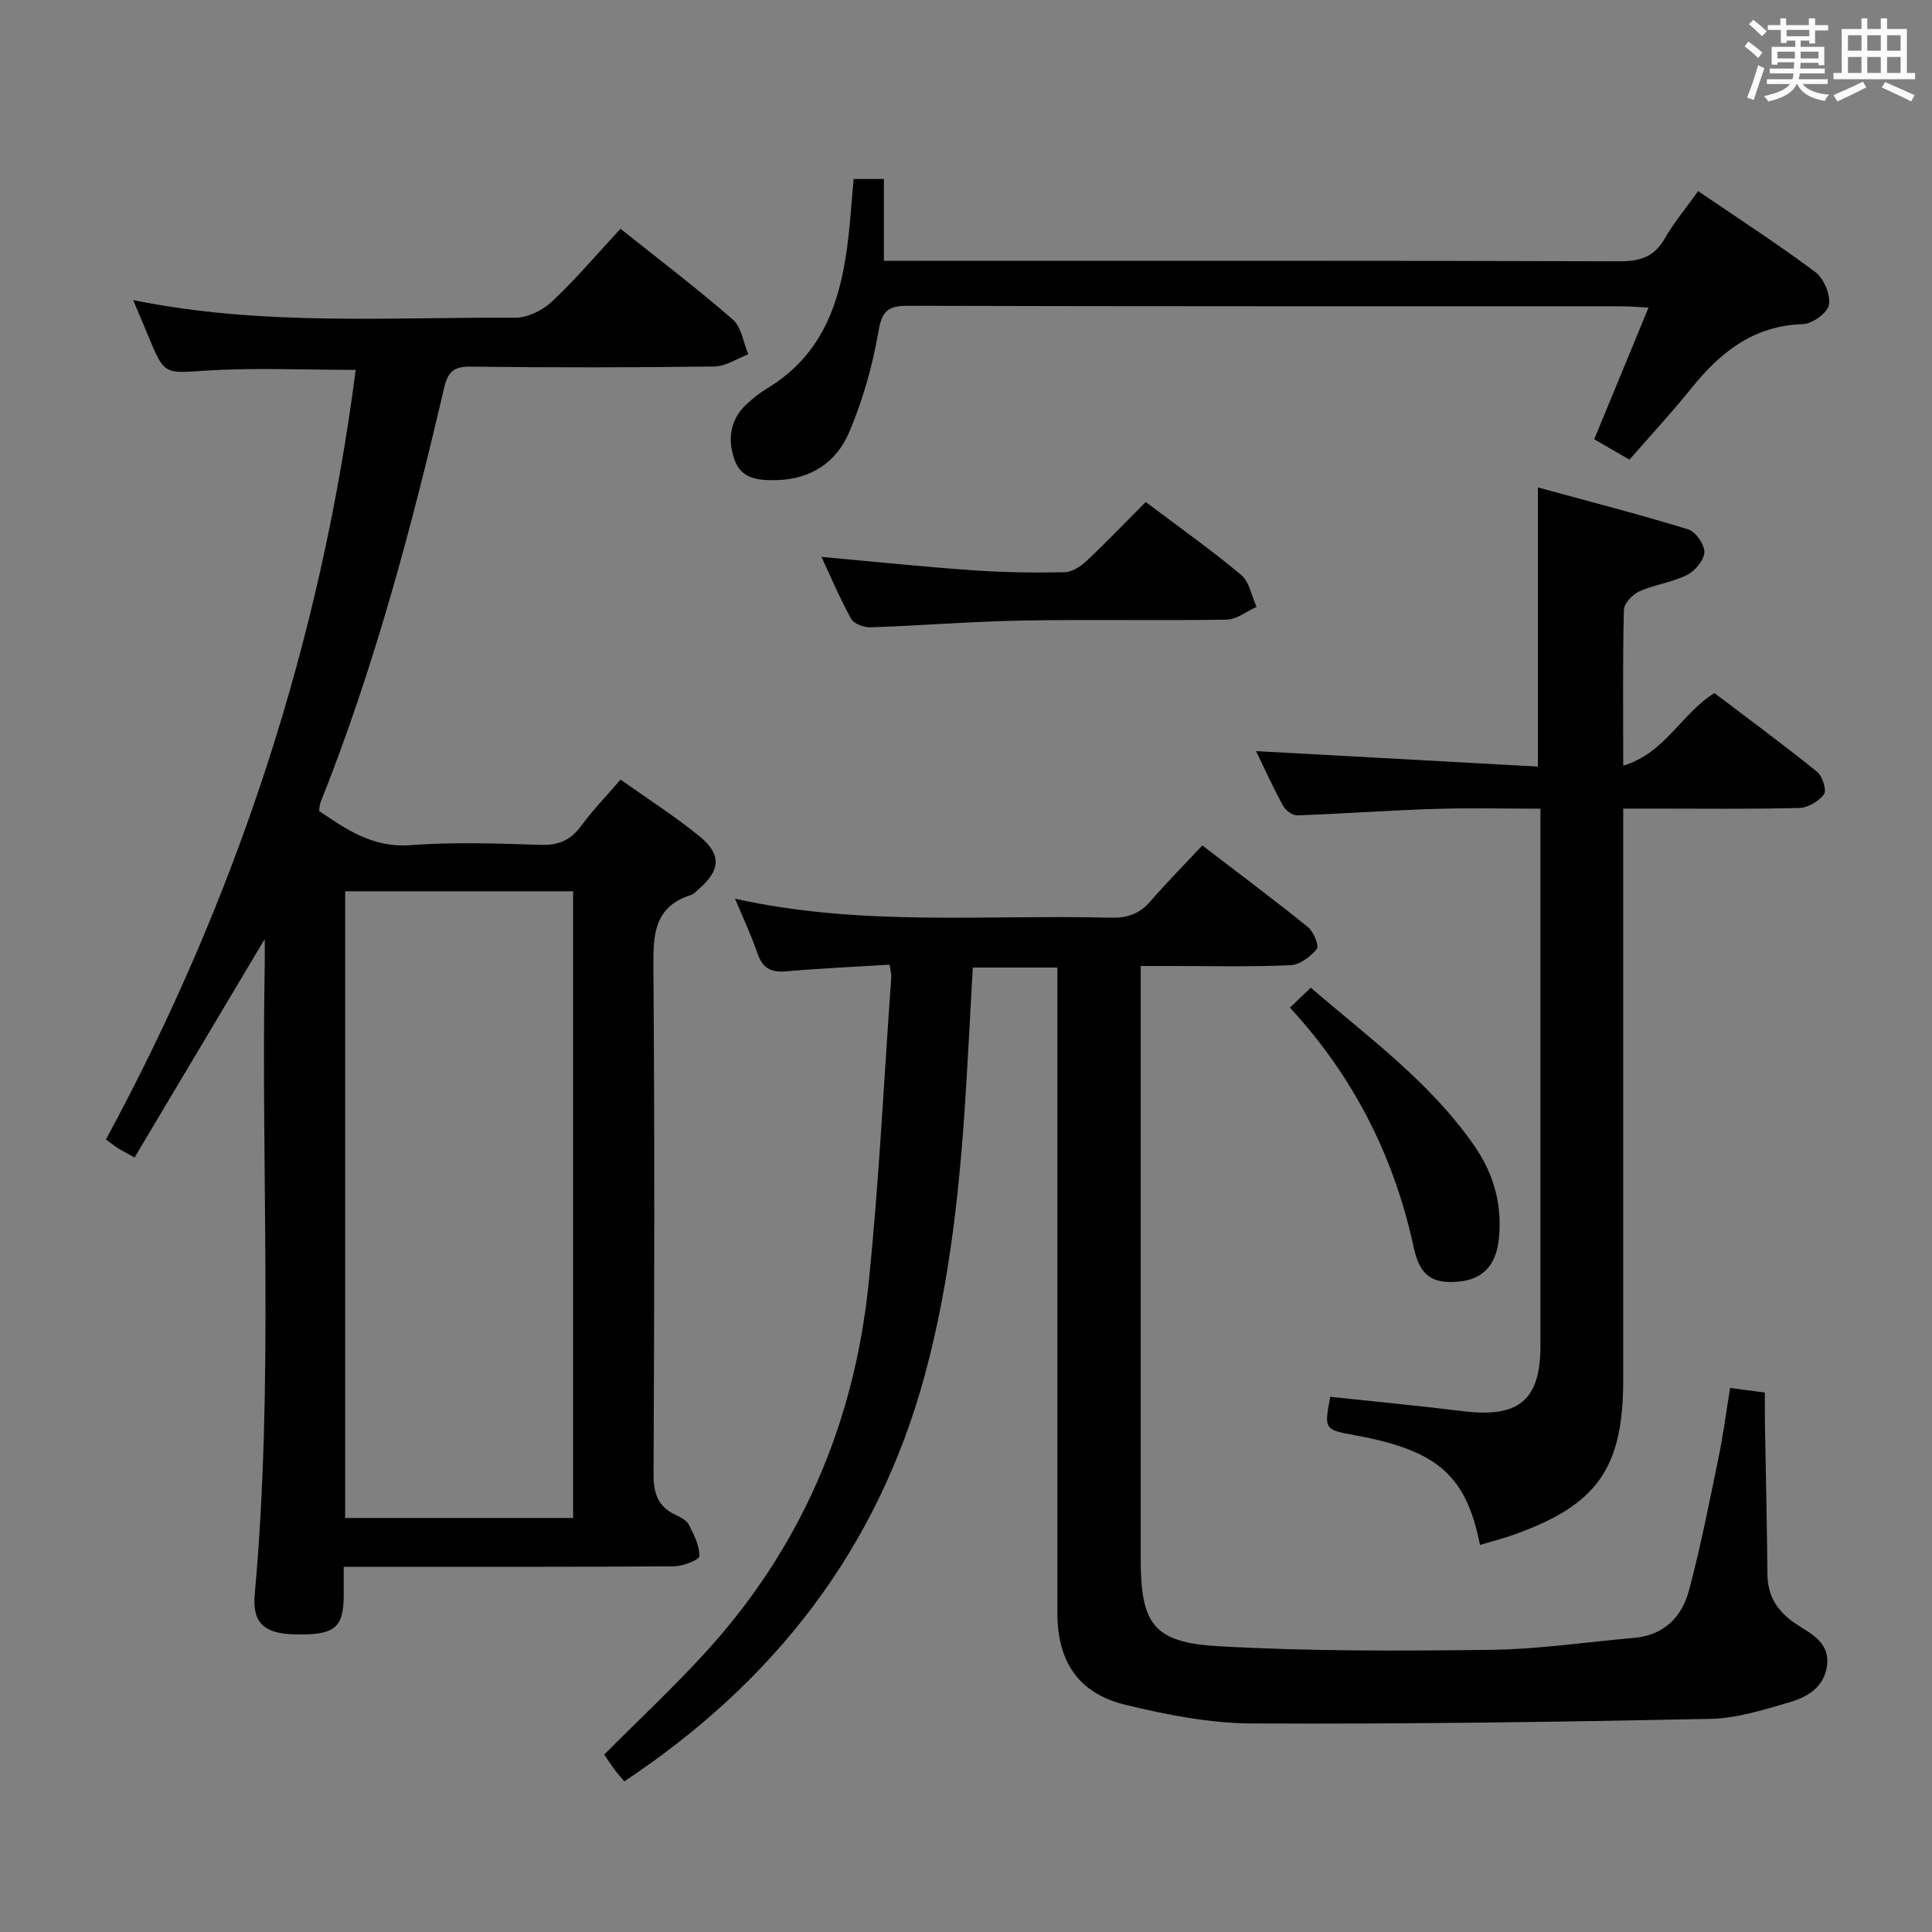 <svg enable-background="new 0 0 400 400" viewBox="0 0 400 400" xmlns="http://www.w3.org/2000/svg"><rect x="0" y="0" width="400" height="400" fill="#808080" stroke="none"/><path d="m361.2 9.6.8-1c.9.7 1.9 1.4 2.9 2.3l-.9 1.1c-1-1-2-1.8-2.8-2.4zm.5 10.6c.9-2.1 1.6-4.3 2.3-6.7.4.2.8.4 1.3.6-.7 2.1-1.5 4.3-2.2 6.6zm.4-15.2.9-.9c1 .8 2 1.6 2.8 2.4l-1 1c-.9-.9-1.8-1.7-2.7-2.5zm12.5-1.2h1.2v1.4h2.7v1.1h-2.7v2.7h-1.2v-.6h-1.8v1.3h4.9v3.8h-1.2v-.5h-3.7c0 .4-.1.9-.1 1.2h5.1v1h-5.2c0 .5-.1.9-.2 1.2h6v1h-5.2c1.1 1.3 2.9 2 5.5 2.2-.4.4-.7.8-.9 1.3-2.9-.5-4.8-1.6-5.7-3.5h-.1c-.8 1.7-2.7 2.9-5.9 3.6-.2-.4-.6-.8-.9-1.1 2.8-.6 4.6-1.4 5.4-2.5h-4.8v-1h5.3c.1-.3.2-.7.2-1.2h-4.9v-1h5c0-.4 0-.8.1-1.3h-3.5v.5h-1.2v-3.7h4.9v-1.3h-1.8v.5h-1.2v-2.7h-2.7v-1h2.6v-1.4h1.2v1.4h4.7v-1.4zm-6.6 8.3h3.6c0-.4 0-.9 0-1.4h-3.6zm1.9-4.6h4.7v-1.3h-4.7zm6.6 3.2h-3.7v1.4h3.7z" fill="#fbfafc"/><path d="m385.3 3.8h1.3v2.2h2.8v-2.2h1.3v2.2h4.1v9.1h1.7v1.3h-16.9v-1.3h1.7v-9.1h4.1v-2.2zm.4 13.1.7 1.2c-1.8.9-3.8 1.9-6 2.9-.2-.4-.5-.8-.8-1.3 2.3-1 4.3-1.9 6.1-2.8zm-3.1-6.4h2.8v-3.2h-2.8zm0 4.6h2.8v-3.3h-2.8zm4-4.6h2.8v-3.2h-2.8zm0 4.6h2.8v-3.3h-2.8zm3.7 1.9c2.1.9 4.1 1.8 6.1 2.7l-.7 1.3c-2.2-1.1-4.2-2-6.1-2.9zm3.2-9.7h-2.8v3.2h2.8v-3.1zm-2.8 7.8h2.8v-3.3h-2.8z" fill="#fbfafc"/><g fill="#010000"><path d="m73.64 76.58c-10.53 0-20.69-.48-30.78.14-8.81.54-8.77 1.09-12.19-7.21-.93-2.27-1.9-4.53-3.1-7.38 26.57 5.42 52.89 3.51 79.11 3.65 2.57.01 5.69-1.54 7.62-3.36 4.94-4.65 9.35-9.86 14.16-15.06 8.02 6.4 15.84 12.34 23.24 18.77 1.8 1.57 2.19 4.76 3.23 7.21-2.33.89-4.66 2.51-7.01 2.54-16.83.22-33.67.23-50.5.03-3.55-.04-4.7 1.08-5.5 4.51-6.77 29.1-14.48 57.93-25.57 85.75-.18.44-.16.96-.29 1.73 5.71 3.87 11.16 7.66 18.91 7.08 8.95-.67 17.99-.35 26.98-.06 3.75.12 6.24-1 8.42-3.99 2.34-3.2 5.14-6.07 8.11-9.53 5.55 3.95 11.14 7.53 16.26 11.67 4.72 3.82 4.46 7.11-.12 11.05-.5.43-.99 1-1.59 1.19-7.59 2.41-7.81 8.17-7.75 14.91.27 35 .19 70 .03 104.99-.02 3.96.9 6.7 4.53 8.41 1.04.49 2.3 1.12 2.77 2.04 1.06 2.06 2.22 4.35 2.19 6.52-.01.76-3.4 2.1-5.25 2.11-20.66.15-41.33.1-62 .1-1.96 0-3.92 0-6.39 0 0 2.42.01 4.21 0 6-.04 6.67-1.89 8.15-9.97 8-6.45-.12-8.99-2.34-8.45-8.3 3.95-43.4 1.28-86.9 2.07-130.35.03-1.57 0-3.15 0-5.33-9.23 15.49-18.01 30.23-26.95 45.24-1.74-.97-2.58-1.4-3.38-1.9-.69-.43-1.34-.95-2.55-1.83 27-49.88 44.44-102.89 51.71-159.34zm45.01 237.7c0-43.63 0-86.67 0-129.75-15.9 0-31.46 0-47.19 0v129.75z"/><path d="m184.18 199.73c-7.34.45-14.44.76-21.51 1.38-3.19.28-4.86-.79-5.88-3.81-1.2-3.57-2.84-6.99-4.61-11.23 26.17 5.82 52 3.26 77.7 3.93 3.44.09 6.02-.75 8.29-3.38 3.36-3.89 6.99-7.55 10.76-11.58 7.76 5.95 14.93 11.3 21.88 16.92 1.17.94 2.34 3.88 1.82 4.51-1.3 1.6-3.53 3.29-5.46 3.37-8.31.36-16.65.16-24.98.16-1.8 0-3.6 0-6.02 0v5.75c0 38.99-.01 77.97 0 116.96 0 13.5 2.58 17.35 16.09 18.12 18.75 1.07 37.59.98 56.39.75 9.92-.12 19.82-1.62 29.73-2.48 6.14-.54 9.84-4.36 11.3-9.8 2.44-9.11 4.24-18.4 6.15-27.64.97-4.7 1.58-9.47 2.37-14.3 2.26.3 4.34.57 7.2.95 0 1.9-.03 3.83 0 5.77.18 10.64.43 21.28.53 31.92.05 4.86 2.45 8.06 6.4 10.54 3.07 1.93 6.55 3.8 5.93 8.36-.61 4.48-4.13 6.48-7.79 7.55-5.38 1.57-10.95 3.32-16.47 3.43-31.63.63-63.26 1.1-94.89.94-8.69-.04-17.52-1.79-26.03-3.84-9.8-2.36-14.15-8.94-14.16-19.03-.01-42.48 0-84.97 0-127.45 0-1.96 0-3.92 0-6.18-6 0-11.57 0-17.52 0-.42 7.66-.81 15.25-1.26 22.83-1.22 20.74-3.19 41.35-8.66 61.52-9.78 36.08-31.15 63.53-62.23 84.14-.55-.66-1.3-1.49-1.97-2.38-.7-.93-1.33-1.91-2.19-3.16 7.03-7.06 14.31-13.86 21.01-21.2 19.71-21.6 30.73-47.29 33.72-76.2 2.18-21.13 3.19-42.38 4.71-63.58.05-.51-.12-1.01-.35-2.56z"/><path d="m336.07 158.52c8.71-2.61 11.92-10.68 18.88-15.03 6.85 5.2 14.16 10.58 21.23 16.27 1.12.9 2.06 3.84 1.46 4.68-1.04 1.46-3.33 2.79-5.13 2.84-10.16.26-20.32.13-30.48.13-1.8 0-3.6 0-5.96 0v6.37 111.95c0 18.19-5.39 25.86-22.54 31.97-2.32.83-4.72 1.44-7.11 2.16-2.86-14.37-8.77-19.55-25.71-22.67-6.58-1.21-6.58-1.21-5.29-7.99 9.18.98 18.39 1.85 27.57 2.98 11.45 1.41 15.94-2.3 15.94-13.5 0-35.15 0-70.3 0-105.45 0-1.66 0-3.31 0-5.8-7.5 0-14.76-.19-22 .05-9.46.3-18.9 1-28.36 1.33-.97.03-2.4-1.02-2.91-1.95-2.05-3.77-3.83-7.68-5.62-11.35 19.43 1.07 38.72 2.12 58.37 3.2 0-19.52 0-38.03 0-57.79 10.53 2.88 20.88 5.54 31.09 8.67 1.55.48 3.42 3.14 3.37 4.73-.06 1.66-1.94 3.9-3.6 4.73-3.07 1.53-6.68 1.97-9.83 3.37-1.41.63-3.2 2.49-3.23 3.83-.26 10.3-.14 20.62-.14 32.27z"/><path d="m176.73 37.06h6.27v16.94h6.35c48.65 0 97.3-.06 145.95.1 4.26.01 7.19-.91 9.37-4.72 1.89-3.3 4.37-6.25 6.91-9.81 8.23 5.61 16.43 10.91 24.24 16.74 1.77 1.32 3.19 4.67 2.85 6.77-.26 1.65-3.45 3.97-5.4 4.03-10.24.31-17.12 5.84-23.13 13.32-4.06 5.06-8.5 9.82-12.78 14.74-3.35-1.95-5.17-3-7.29-4.23 3.67-8.91 7.3-17.71 11.24-27.26-2.37-.11-4.11-.27-5.84-.27-49.15-.01-98.3.04-147.44-.1-4.15-.01-5.43 1.01-6.16 5.33-1.21 7.11-3.25 14.24-6.07 20.88-2.6 6.14-7.89 9.71-14.98 9.88-3.67.09-7.31-.17-8.73-4.17-1.47-4.13-1.01-8.23 2.4-11.46 1.32-1.25 2.78-2.42 4.34-3.36 12.93-7.79 15.84-20.57 17.12-34.17.26-2.94.49-5.9.78-9.18z"/><path d="m237.21 103.93c6.88 5.19 13.54 9.9 19.78 15.12 1.7 1.43 2.15 4.36 3.17 6.6-2.06.92-4.11 2.6-6.18 2.64-14.14.24-28.28-.07-42.41.19-10.44.19-20.87 1.04-31.31 1.4-1.35.05-3.43-.7-4.01-1.72-2.31-4.14-4.16-8.54-6.18-12.86 10.74.97 21.1 2.05 31.47 2.78 6.28.44 12.61.52 18.9.39 1.56-.03 3.36-1.24 4.59-2.4 4.11-3.87 8.01-7.95 12.18-12.14z"/><path d="m267.06 208.61c1.57-1.5 2.76-2.63 4.32-4.11 12.01 10.32 24.78 19.6 33.89 32.76 4.03 5.83 5.81 12.26 5.04 19.34-.59 5.44-3.41 8.35-8.46 8.76-5.25.43-7.86-1.15-9.13-6.99-4.05-18.77-12.32-35.3-25.66-49.76z"/></g></svg>